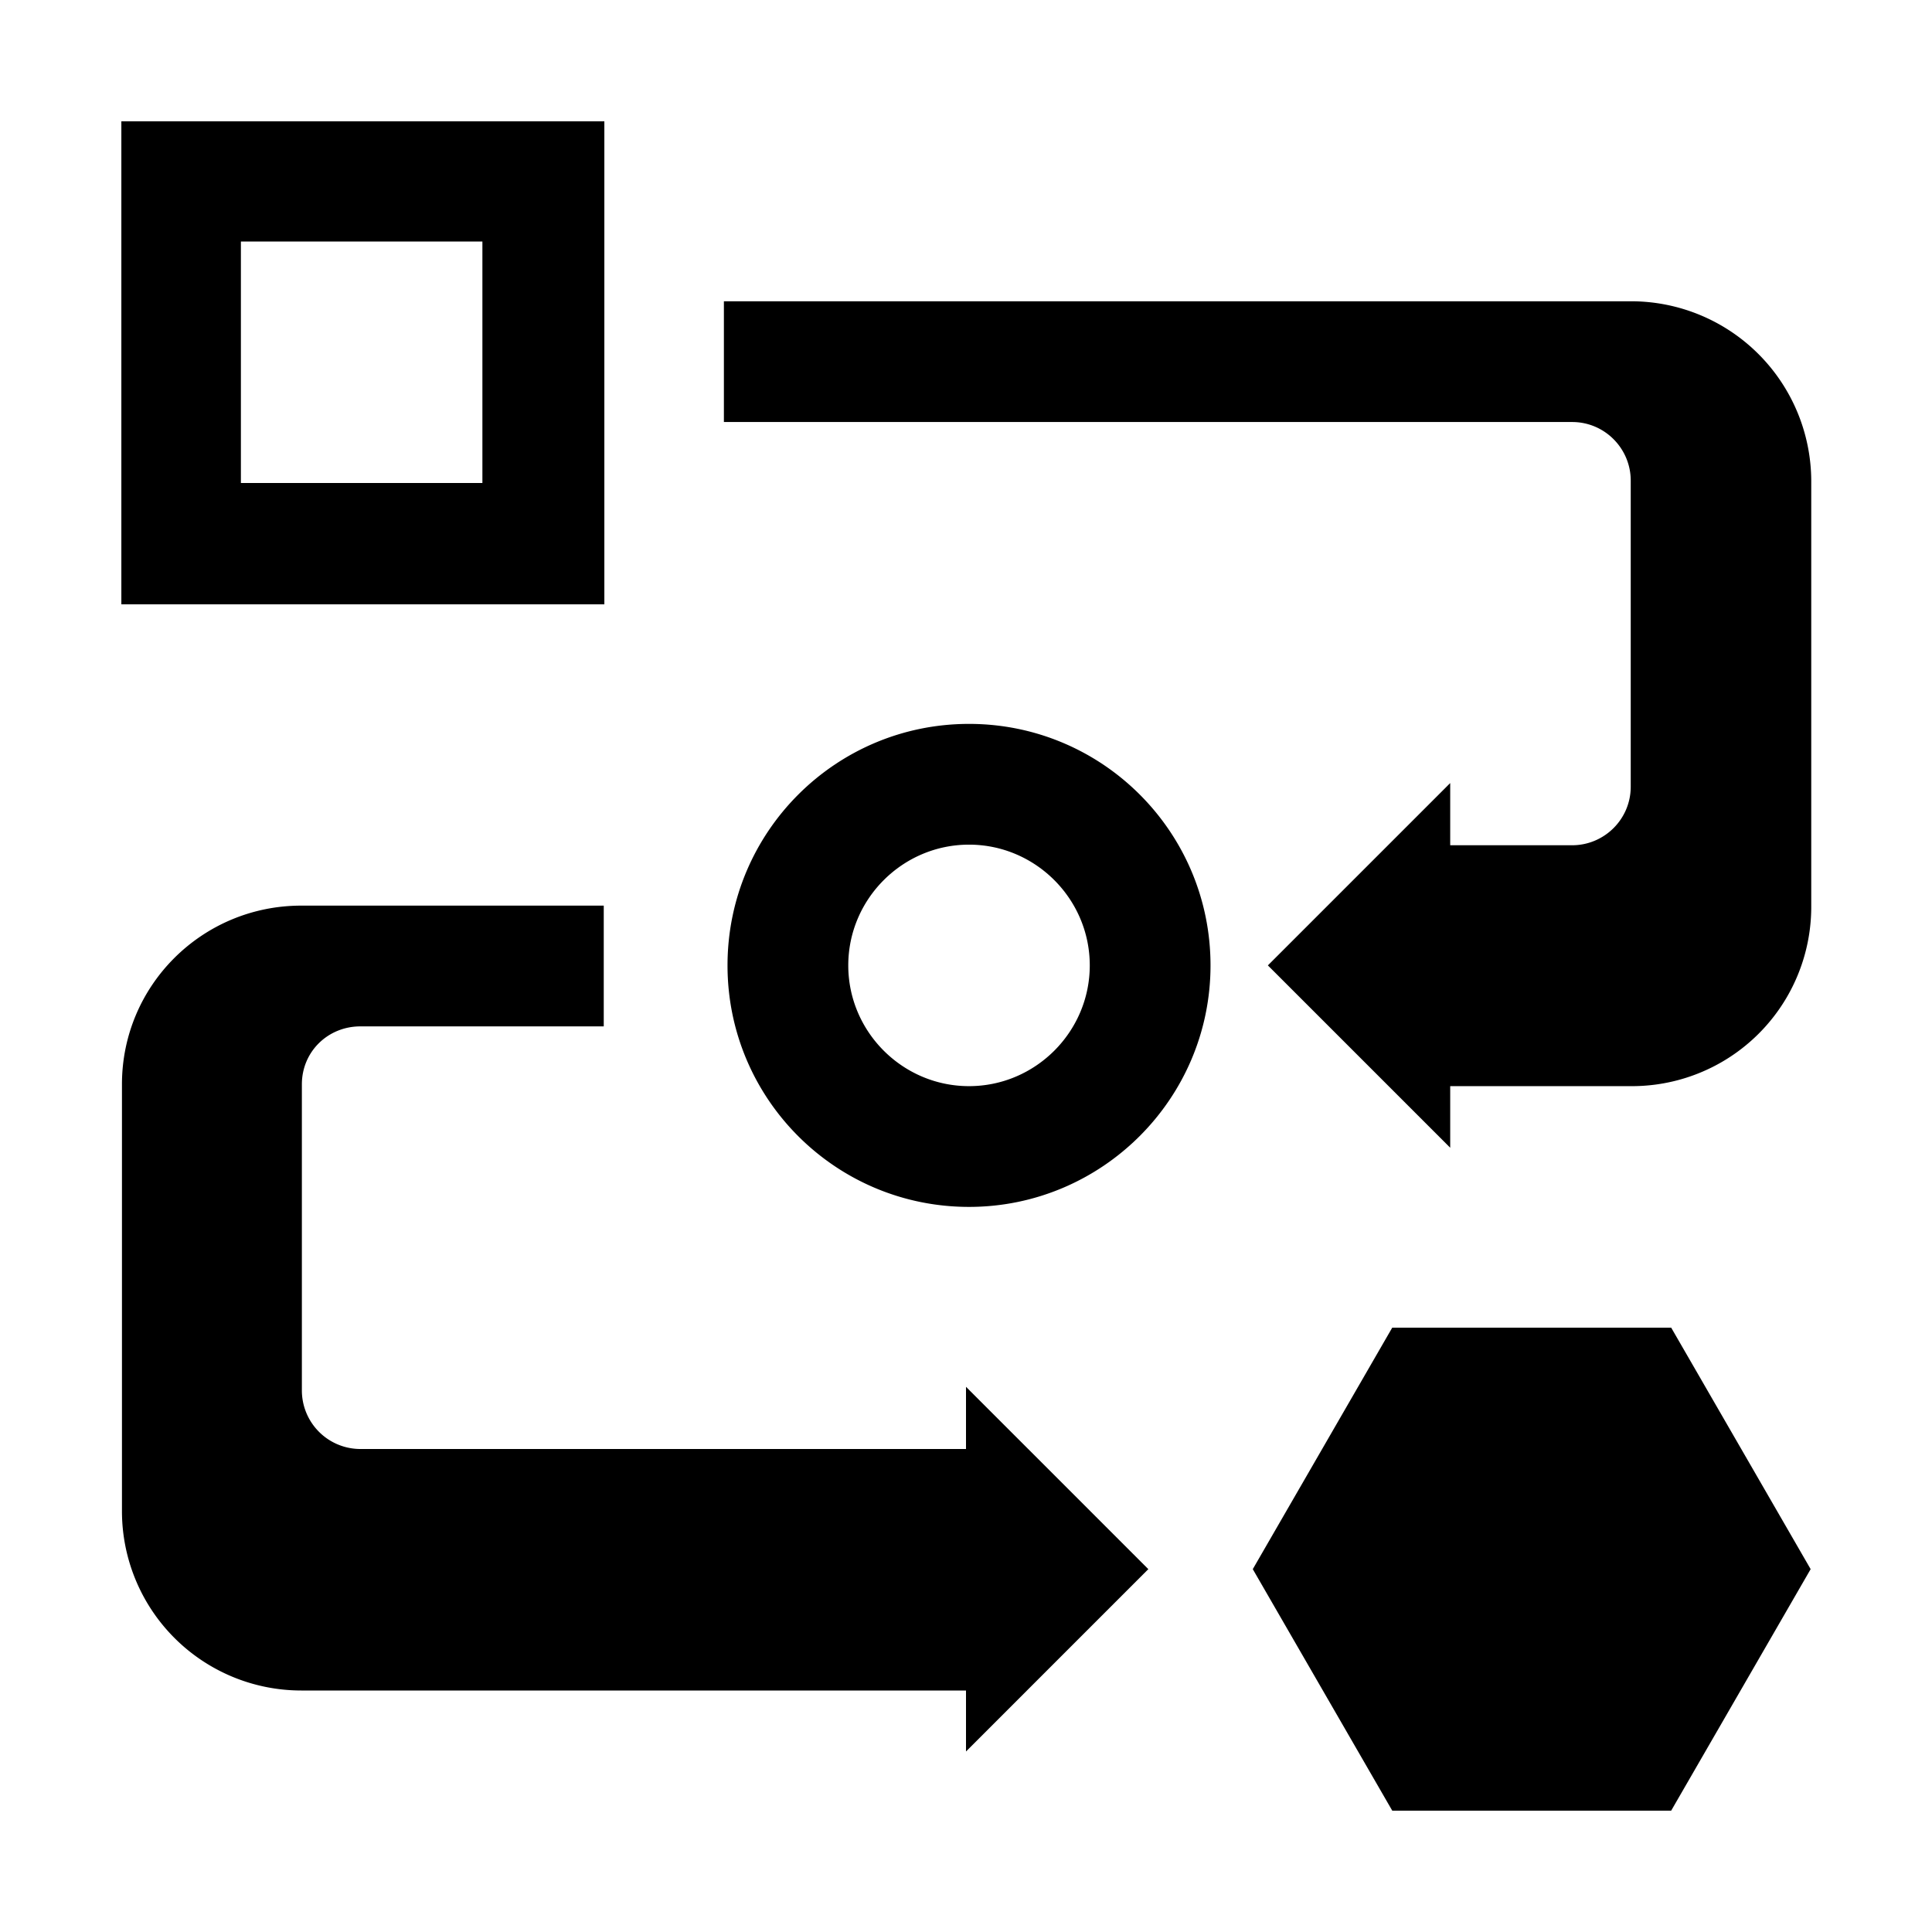 
<svg xmlns="http://www.w3.org/2000/svg" viewBox="0 0 32 32"><path d="M10.01 10.01h-8v-8h8v8zM3.99 8h4V4h-4v4zm12.06 11.99c-2.21 0-4-1.79-4-4s1.79-4 4-4 4 1.79 4 4-1.8 4-4 4zm0-6c-1.1 0-2 .9-2 2s.9 2 2 2 2-.9 2-2-.9-2-2-2zm11.63 8h-4.62l-2.31 4 2.31 4h4.62l2.31-4-2.31-4zm-8.66 4L16 22.97V24H5.97a.97.97 0 0 1-.97-.97v-5.07c0-.54.43-.96.97-.96H10v-2H4.99c-1.64 0-2.97 1.32-2.97 2.96v7.07A2.97 2.97 0 0 0 4.99 28H16v1.01l3.02-3.02zm8-21H11.99v2h14.05c.54 0 .97.44.97.97v5.07c0 .54-.44.97-.97.97h-2.02v-1.03L21 15.99l3.02 3.02v-1.02h3.01A2.97 2.97 0 0 0 30 15.02V7.96a2.985 2.985 0 0 0-2.98-2.97z" style="fill: #000000;"/></svg>
